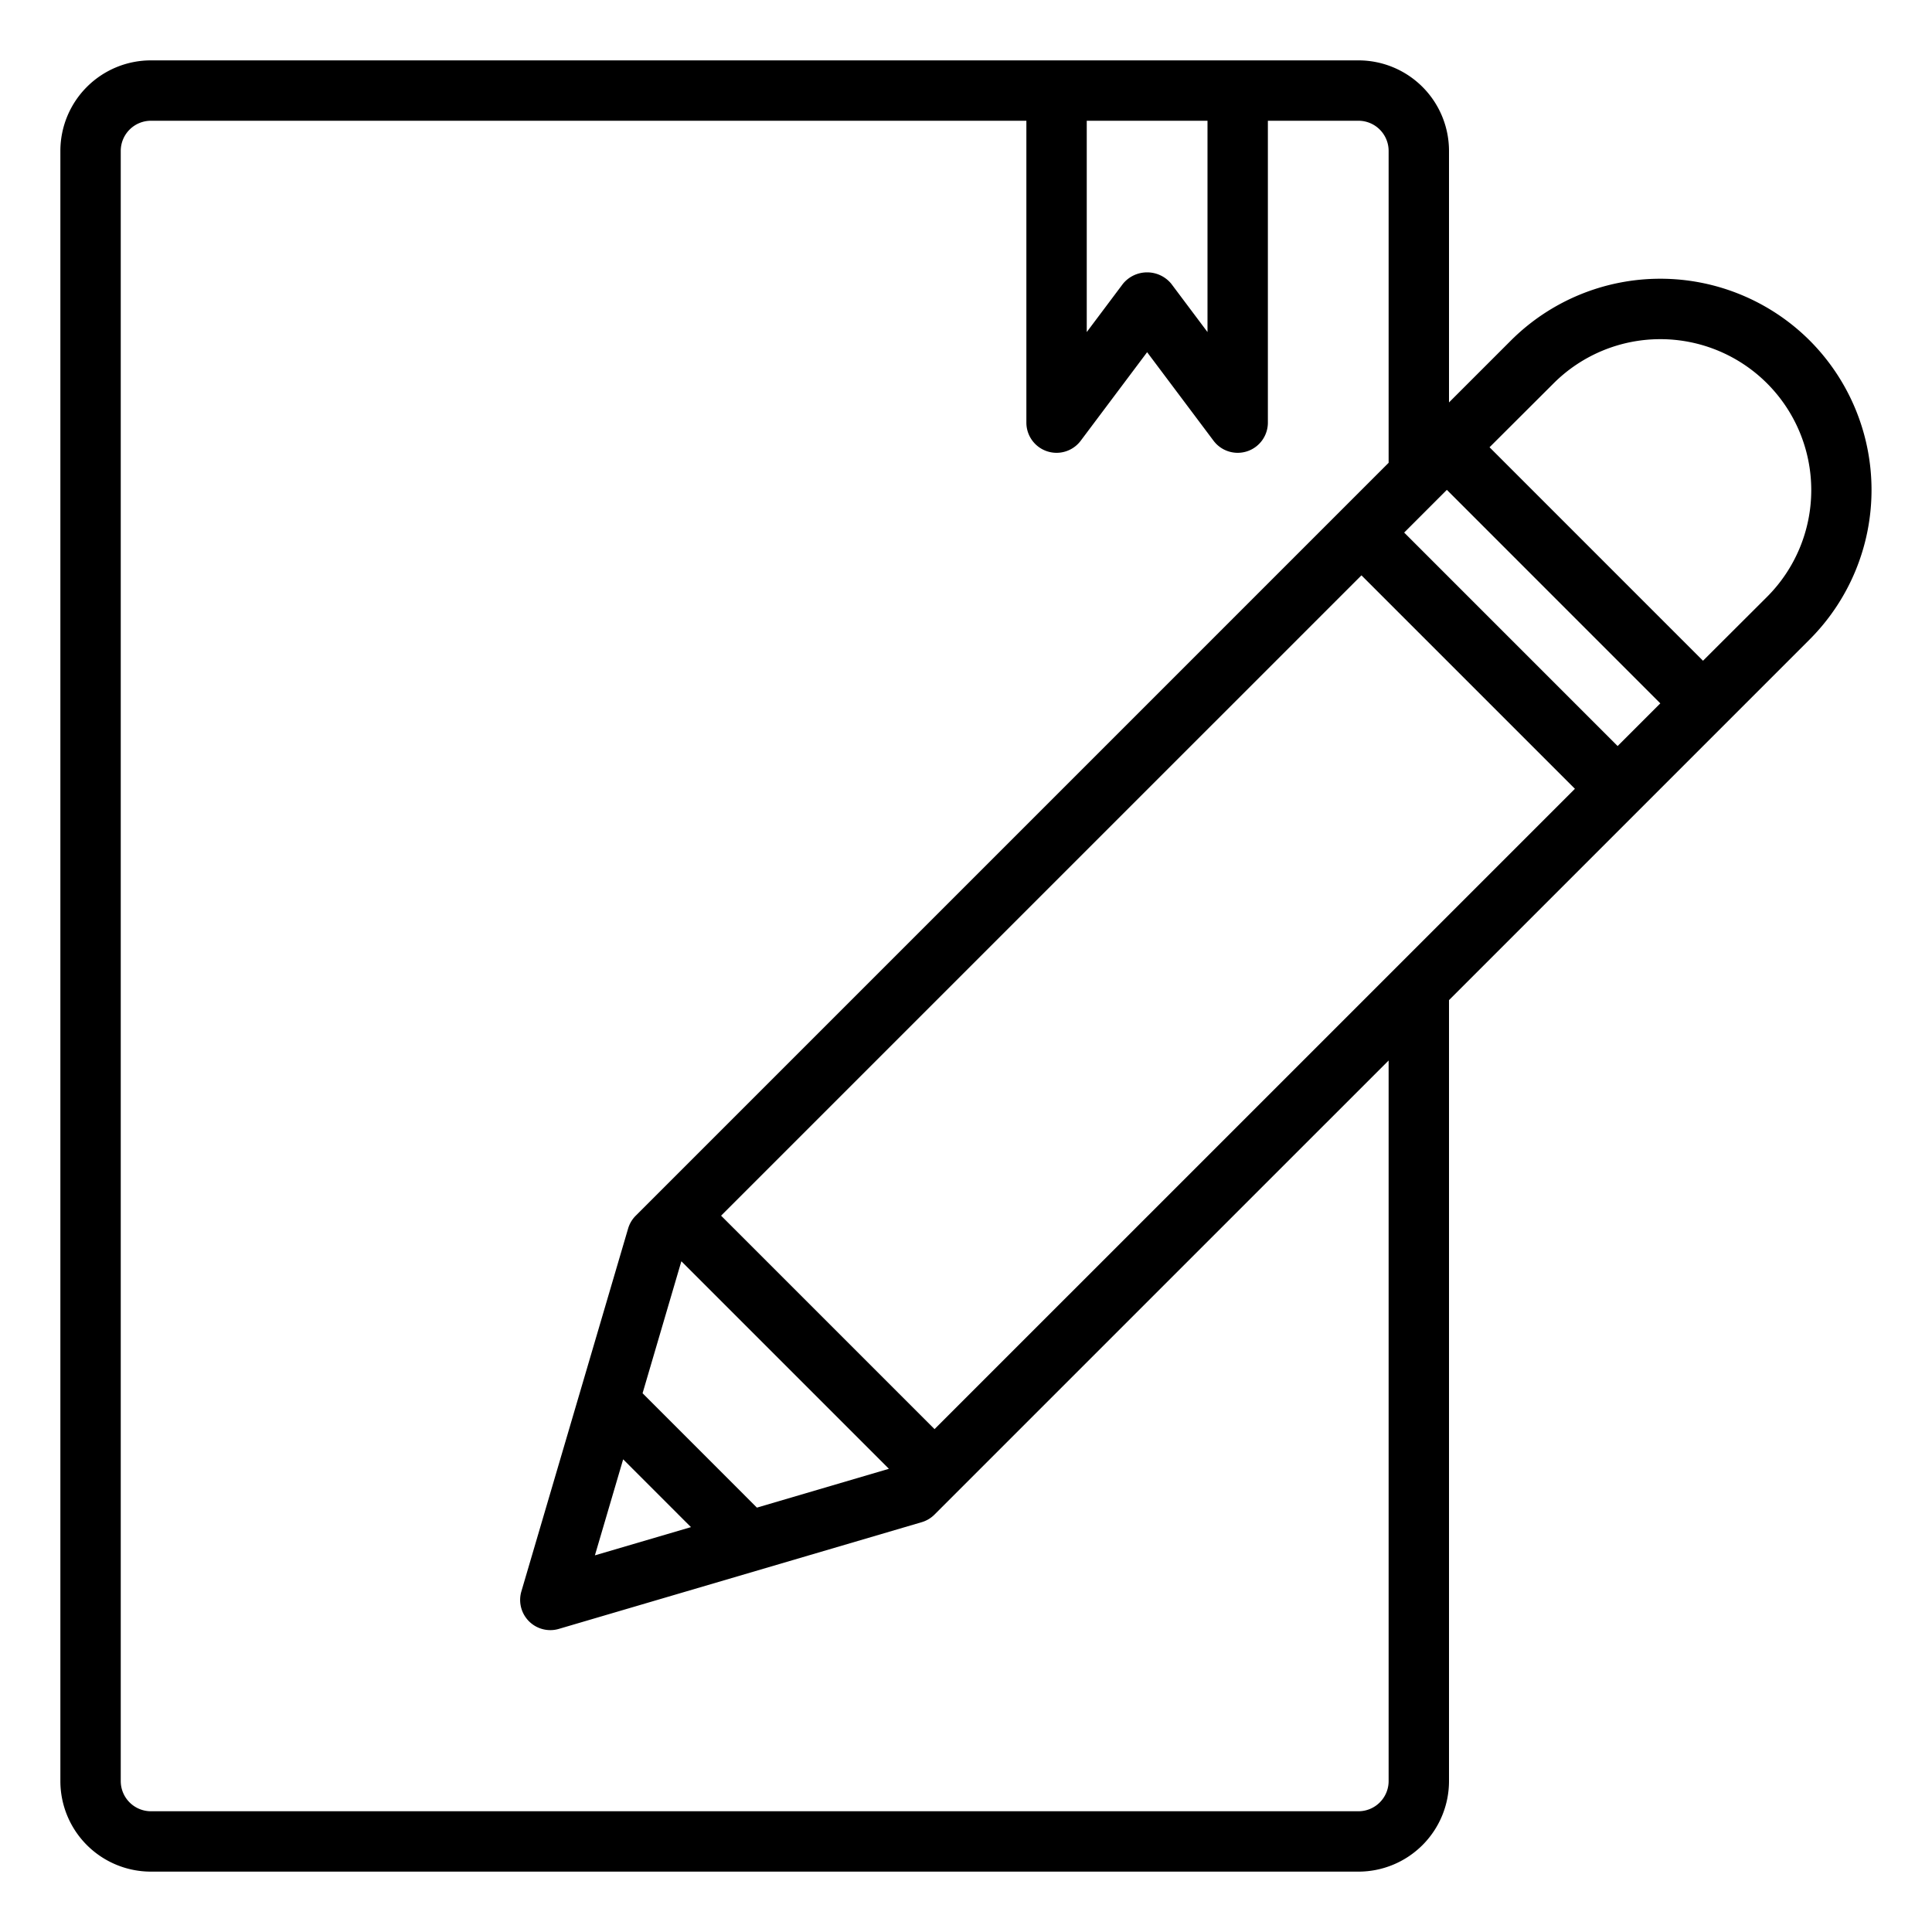 <svg xmlns="http://www.w3.org/2000/svg" viewBox="0 0 64 64" x="0px" y="0px"><g data-name="Paper"><path d="M59.95,11.281a7.007,7.007,0,0,0-9.9,0L48,13.331V5a3,3,0,0,0-3-3H5A3,3,0,0,0,2,5V59a3,3,0,0,0,3,3H45a3,3,0,0,0,3-3V33.13L59.95,21.18A7.008,7.008,0,0,0,59.95,11.281ZM20.643,48.342l2.246,2.246-3.182.935Zm4.431,1.6-3.788-3.789,1.285-4.372,6.875,6.875Zm5.884-2.6-7.071-7.071L45.1,19.059l7.071,7.071Zm15.557-29.7,1.414-1.415L55,23.3l-1.414,1.414ZM36,4h4v7L38.8,9.4a1.036,1.036,0,0,0-1.6,0L36,11ZM46,59a1,1,0,0,1-1,1H5a1,1,0,0,1-1-1V5A1,1,0,0,1,5,4H34V14a1,1,0,0,0,1.8.6L38,11.667,40.2,14.6a1,1,0,0,0,.8.4,1.019,1.019,0,0,0,.316-.051A1,1,0,0,0,42,14V4h3a1,1,0,0,1,1,1V15.331L21.059,40.272a1,1,0,0,0-.252.425L17.271,52.718A1,1,0,0,0,18.23,54a.979.979,0,0,0,.283-.041l12.021-3.535a1,1,0,0,0,.424-.253L46,35.13ZM56.414,21.888l-7.071-7.072L51.464,12.7a5,5,0,0,1,7.072,7.071Z"></path></g></svg>